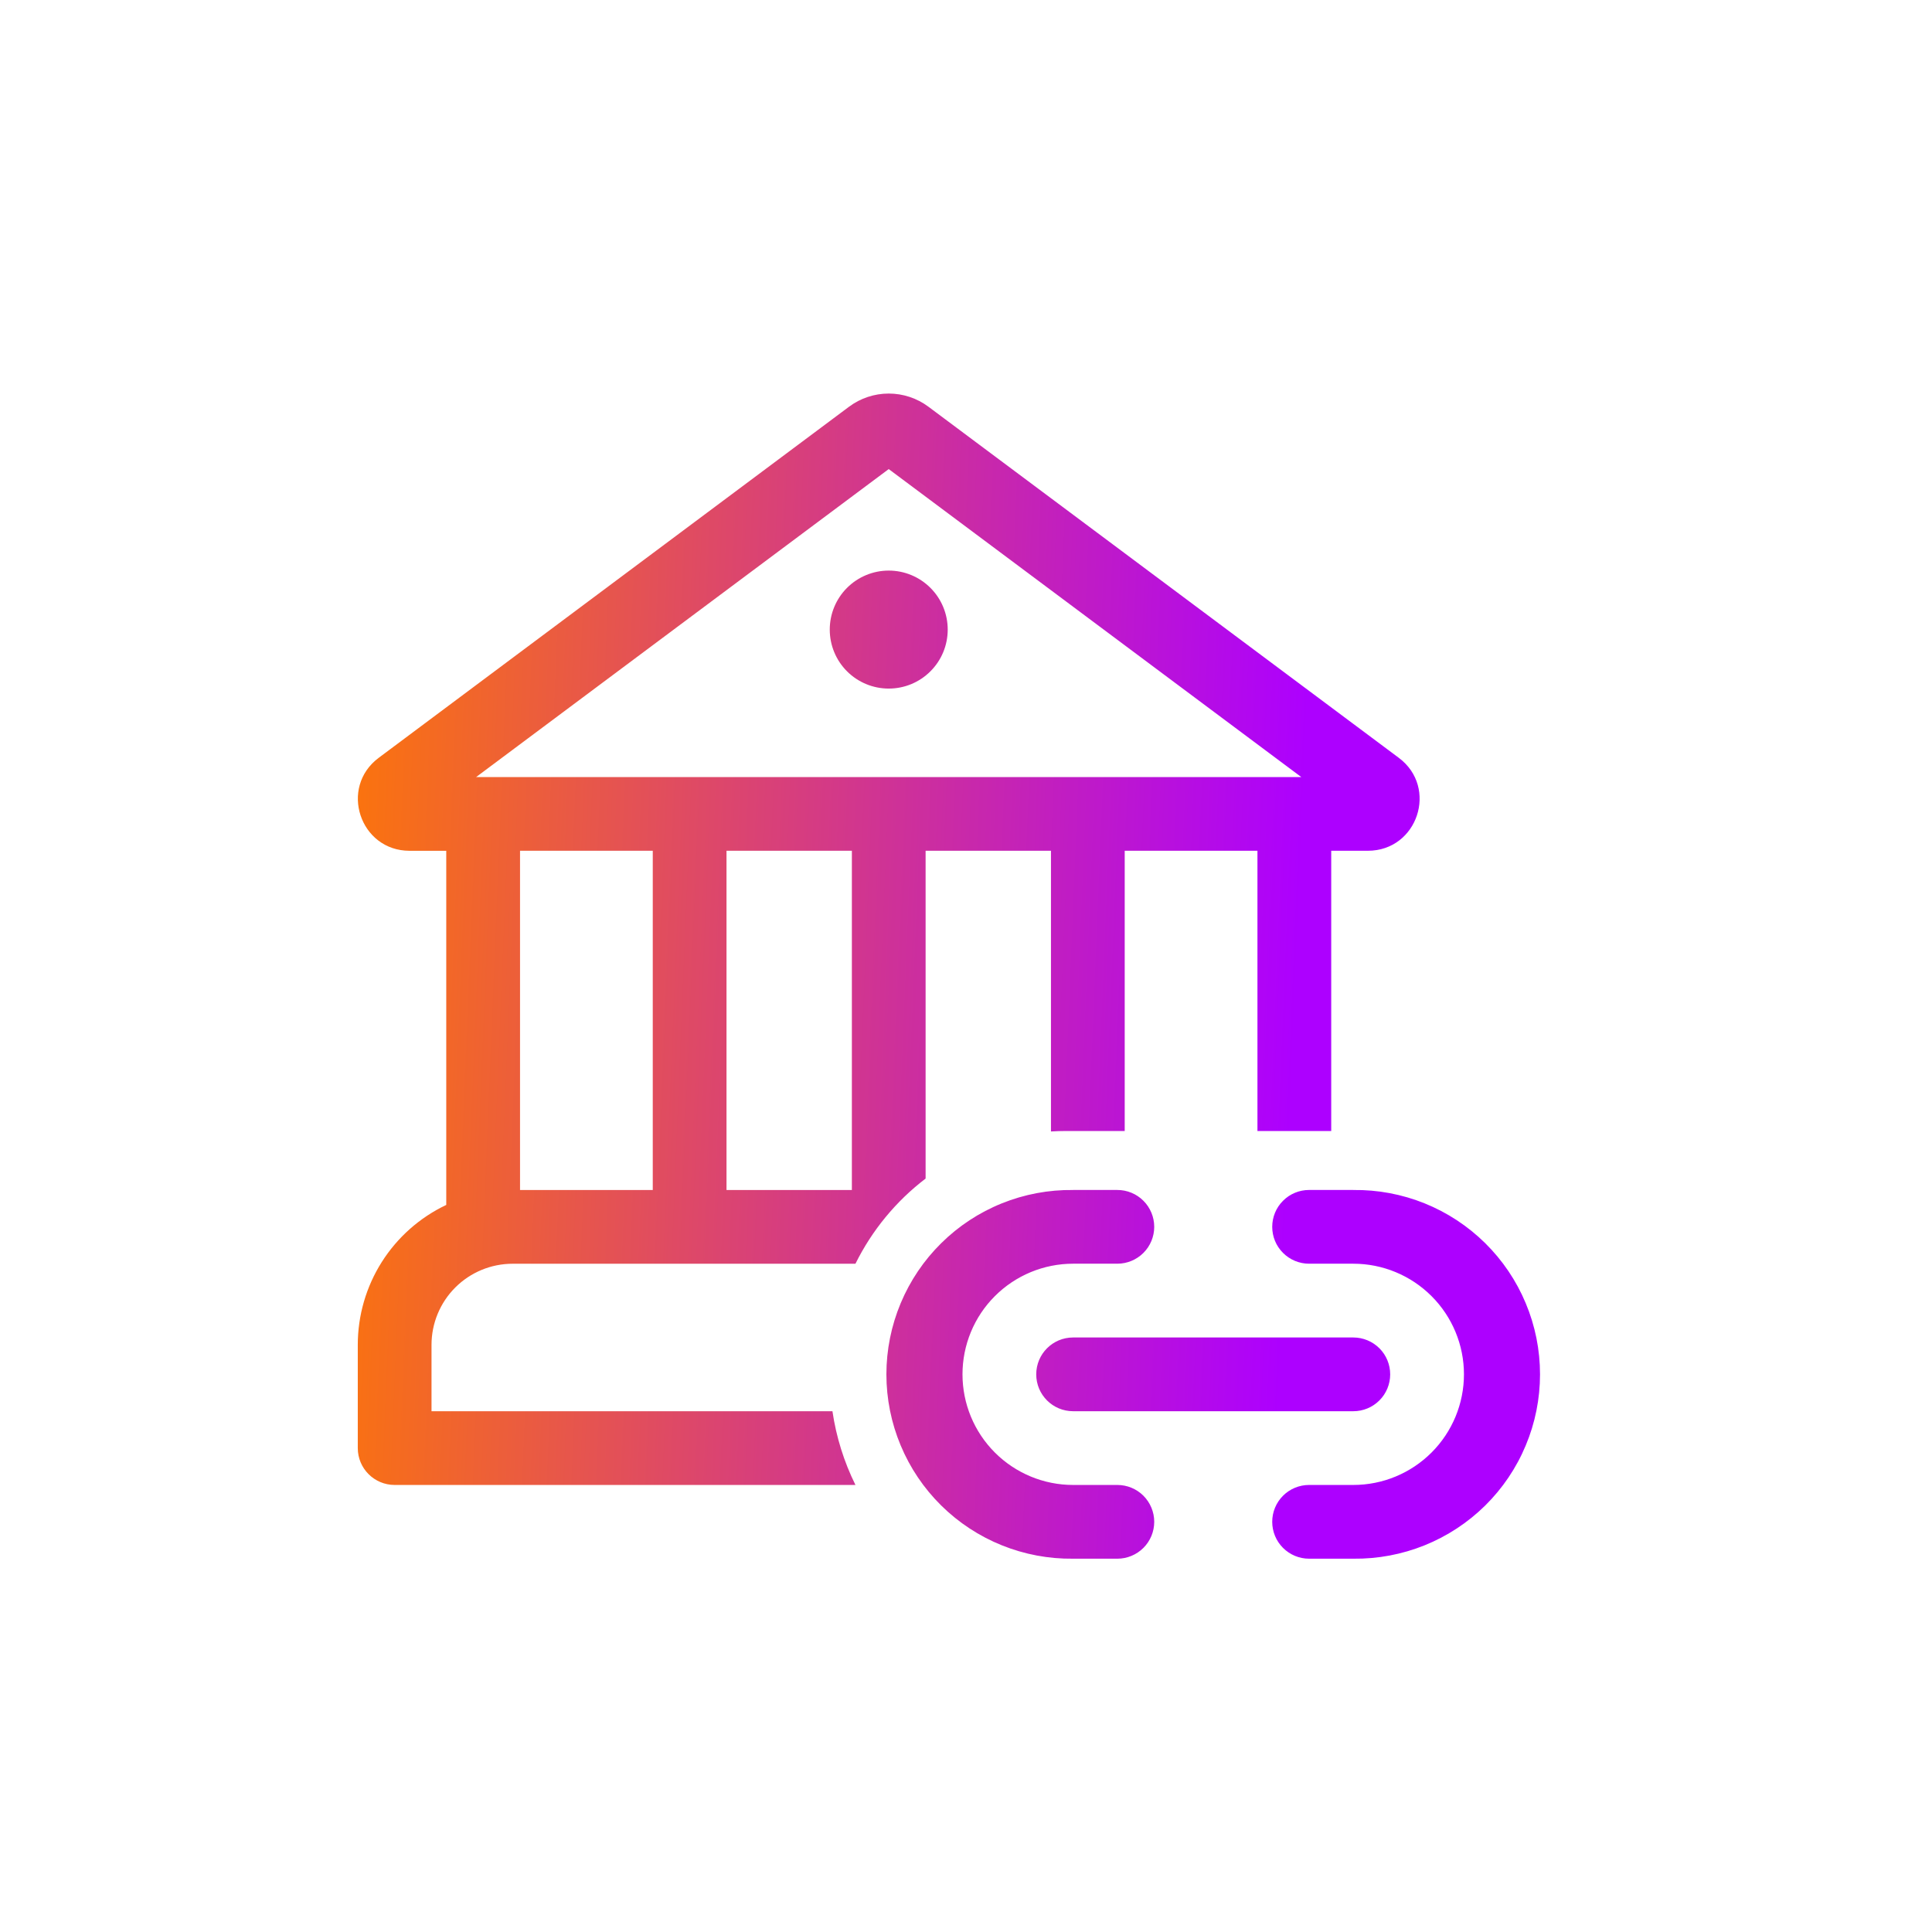 <svg width="54" height="54" viewBox="0 0 54 54" fill="none" xmlns="http://www.w3.org/2000/svg">
<path d="M24.84 19.246C25.278 19.246 25.697 19.073 26.006 18.763C26.316 18.454 26.489 18.035 26.489 17.597C26.489 17.16 26.316 16.741 26.006 16.431C25.697 16.122 25.278 15.948 24.84 15.948C24.403 15.948 23.984 16.122 23.674 16.431C23.365 16.741 23.192 17.16 23.192 17.597C23.192 18.035 23.365 18.454 23.674 18.763C23.984 19.073 24.403 19.246 24.84 19.246ZM25.95 11.368C25.63 11.129 25.24 11 24.84 11C24.441 11 24.051 11.129 23.731 11.368L10.585 21.181C9.472 22.012 10.06 23.78 11.448 23.78H12.473V33.678C11.733 34.029 11.108 34.583 10.67 35.275C10.232 35.968 10 36.77 10 37.589V40.475C10 41.044 10.462 41.505 11.031 41.505H23.91C23.589 40.856 23.372 40.161 23.267 39.444H12.061V37.589C12.061 36.988 12.3 36.411 12.725 35.986C13.15 35.561 13.727 35.322 14.329 35.322H23.91C24.372 34.388 25.043 33.573 25.871 32.941V23.779H29.375V31.625C29.512 31.616 29.65 31.612 29.787 31.612H31.436V23.779H35.146V31.612H37.208V23.779H38.233C39.622 23.779 40.209 22.011 39.096 21.181L25.95 11.368ZM23.81 33.261H20.306V23.779H23.81V33.261ZM18.245 33.261H14.535V23.779H18.245V33.261ZM13.309 21.718L24.84 13.111L36.371 21.719H13.309V21.718ZM29.993 33.261C29.311 33.252 28.634 33.379 28.002 33.634C27.369 33.889 26.793 34.267 26.308 34.747C25.822 35.226 25.437 35.797 25.174 36.426C24.911 37.056 24.775 37.731 24.775 38.413C24.775 39.095 24.911 39.771 25.174 40.4C25.437 41.03 25.822 41.601 26.308 42.08C26.793 42.559 27.369 42.937 28.002 43.192C28.634 43.447 29.311 43.574 29.993 43.566H31.23C31.503 43.566 31.766 43.457 31.959 43.264C32.152 43.071 32.261 42.809 32.261 42.535C32.261 42.262 32.152 42 31.959 41.806C31.766 41.613 31.503 41.505 31.23 41.505H29.993C29.173 41.505 28.387 41.179 27.807 40.599C27.227 40.019 26.902 39.233 26.902 38.413C26.902 37.593 27.227 36.806 27.807 36.227C28.387 35.647 29.173 35.321 29.993 35.321H31.23C31.503 35.321 31.766 35.212 31.959 35.019C32.152 34.826 32.261 34.564 32.261 34.291C32.261 34.017 32.152 33.755 31.959 33.562C31.766 33.368 31.503 33.26 31.23 33.26H29.993V33.261ZM37.826 33.261C38.508 33.252 39.185 33.379 39.818 33.634C40.45 33.889 41.026 34.267 41.512 34.747C41.997 35.226 42.383 35.797 42.645 36.426C42.909 37.056 43.044 37.731 43.044 38.413C43.044 39.095 42.909 39.771 42.645 40.4C42.383 41.03 41.997 41.601 41.512 42.08C41.026 42.559 40.45 42.937 39.818 43.192C39.185 43.447 38.508 43.574 37.826 43.566H36.589C36.316 43.566 36.054 43.457 35.861 43.264C35.667 43.071 35.559 42.809 35.559 42.535C35.559 42.262 35.667 42 35.861 41.806C36.054 41.613 36.316 41.505 36.589 41.505H37.826C38.646 41.505 39.432 41.179 40.012 40.599C40.592 40.019 40.918 39.233 40.918 38.413C40.918 37.593 40.592 36.806 40.012 36.227C39.432 35.647 38.646 35.321 37.826 35.321H36.589C36.316 35.321 36.054 35.212 35.861 35.019C35.667 34.826 35.559 34.564 35.559 34.291C35.559 34.017 35.667 33.755 35.861 33.562C36.054 33.368 36.316 33.26 36.589 33.26H37.826V33.261ZM28.963 38.414C28.963 37.844 29.424 37.383 29.993 37.383H37.826C38.099 37.383 38.361 37.492 38.555 37.685C38.748 37.878 38.856 38.14 38.856 38.414C38.856 38.687 38.748 38.949 38.555 39.142C38.361 39.336 38.099 39.444 37.826 39.444H29.993C29.424 39.444 28.963 38.983 28.963 38.414Z" fill="url(#paint0_linear_80_75)"/>
<defs>
<linearGradient id="paint0_linear_80_75" x1="35.581" y1="43.566" x2="7.523" y2="42.408" gradientUnits="userSpaceOnUse">
<stop stop-color="#AD00FF"/>
<stop offset="1" stop-color="#FF7A00"/>
</linearGradient>
</defs>
</svg>
